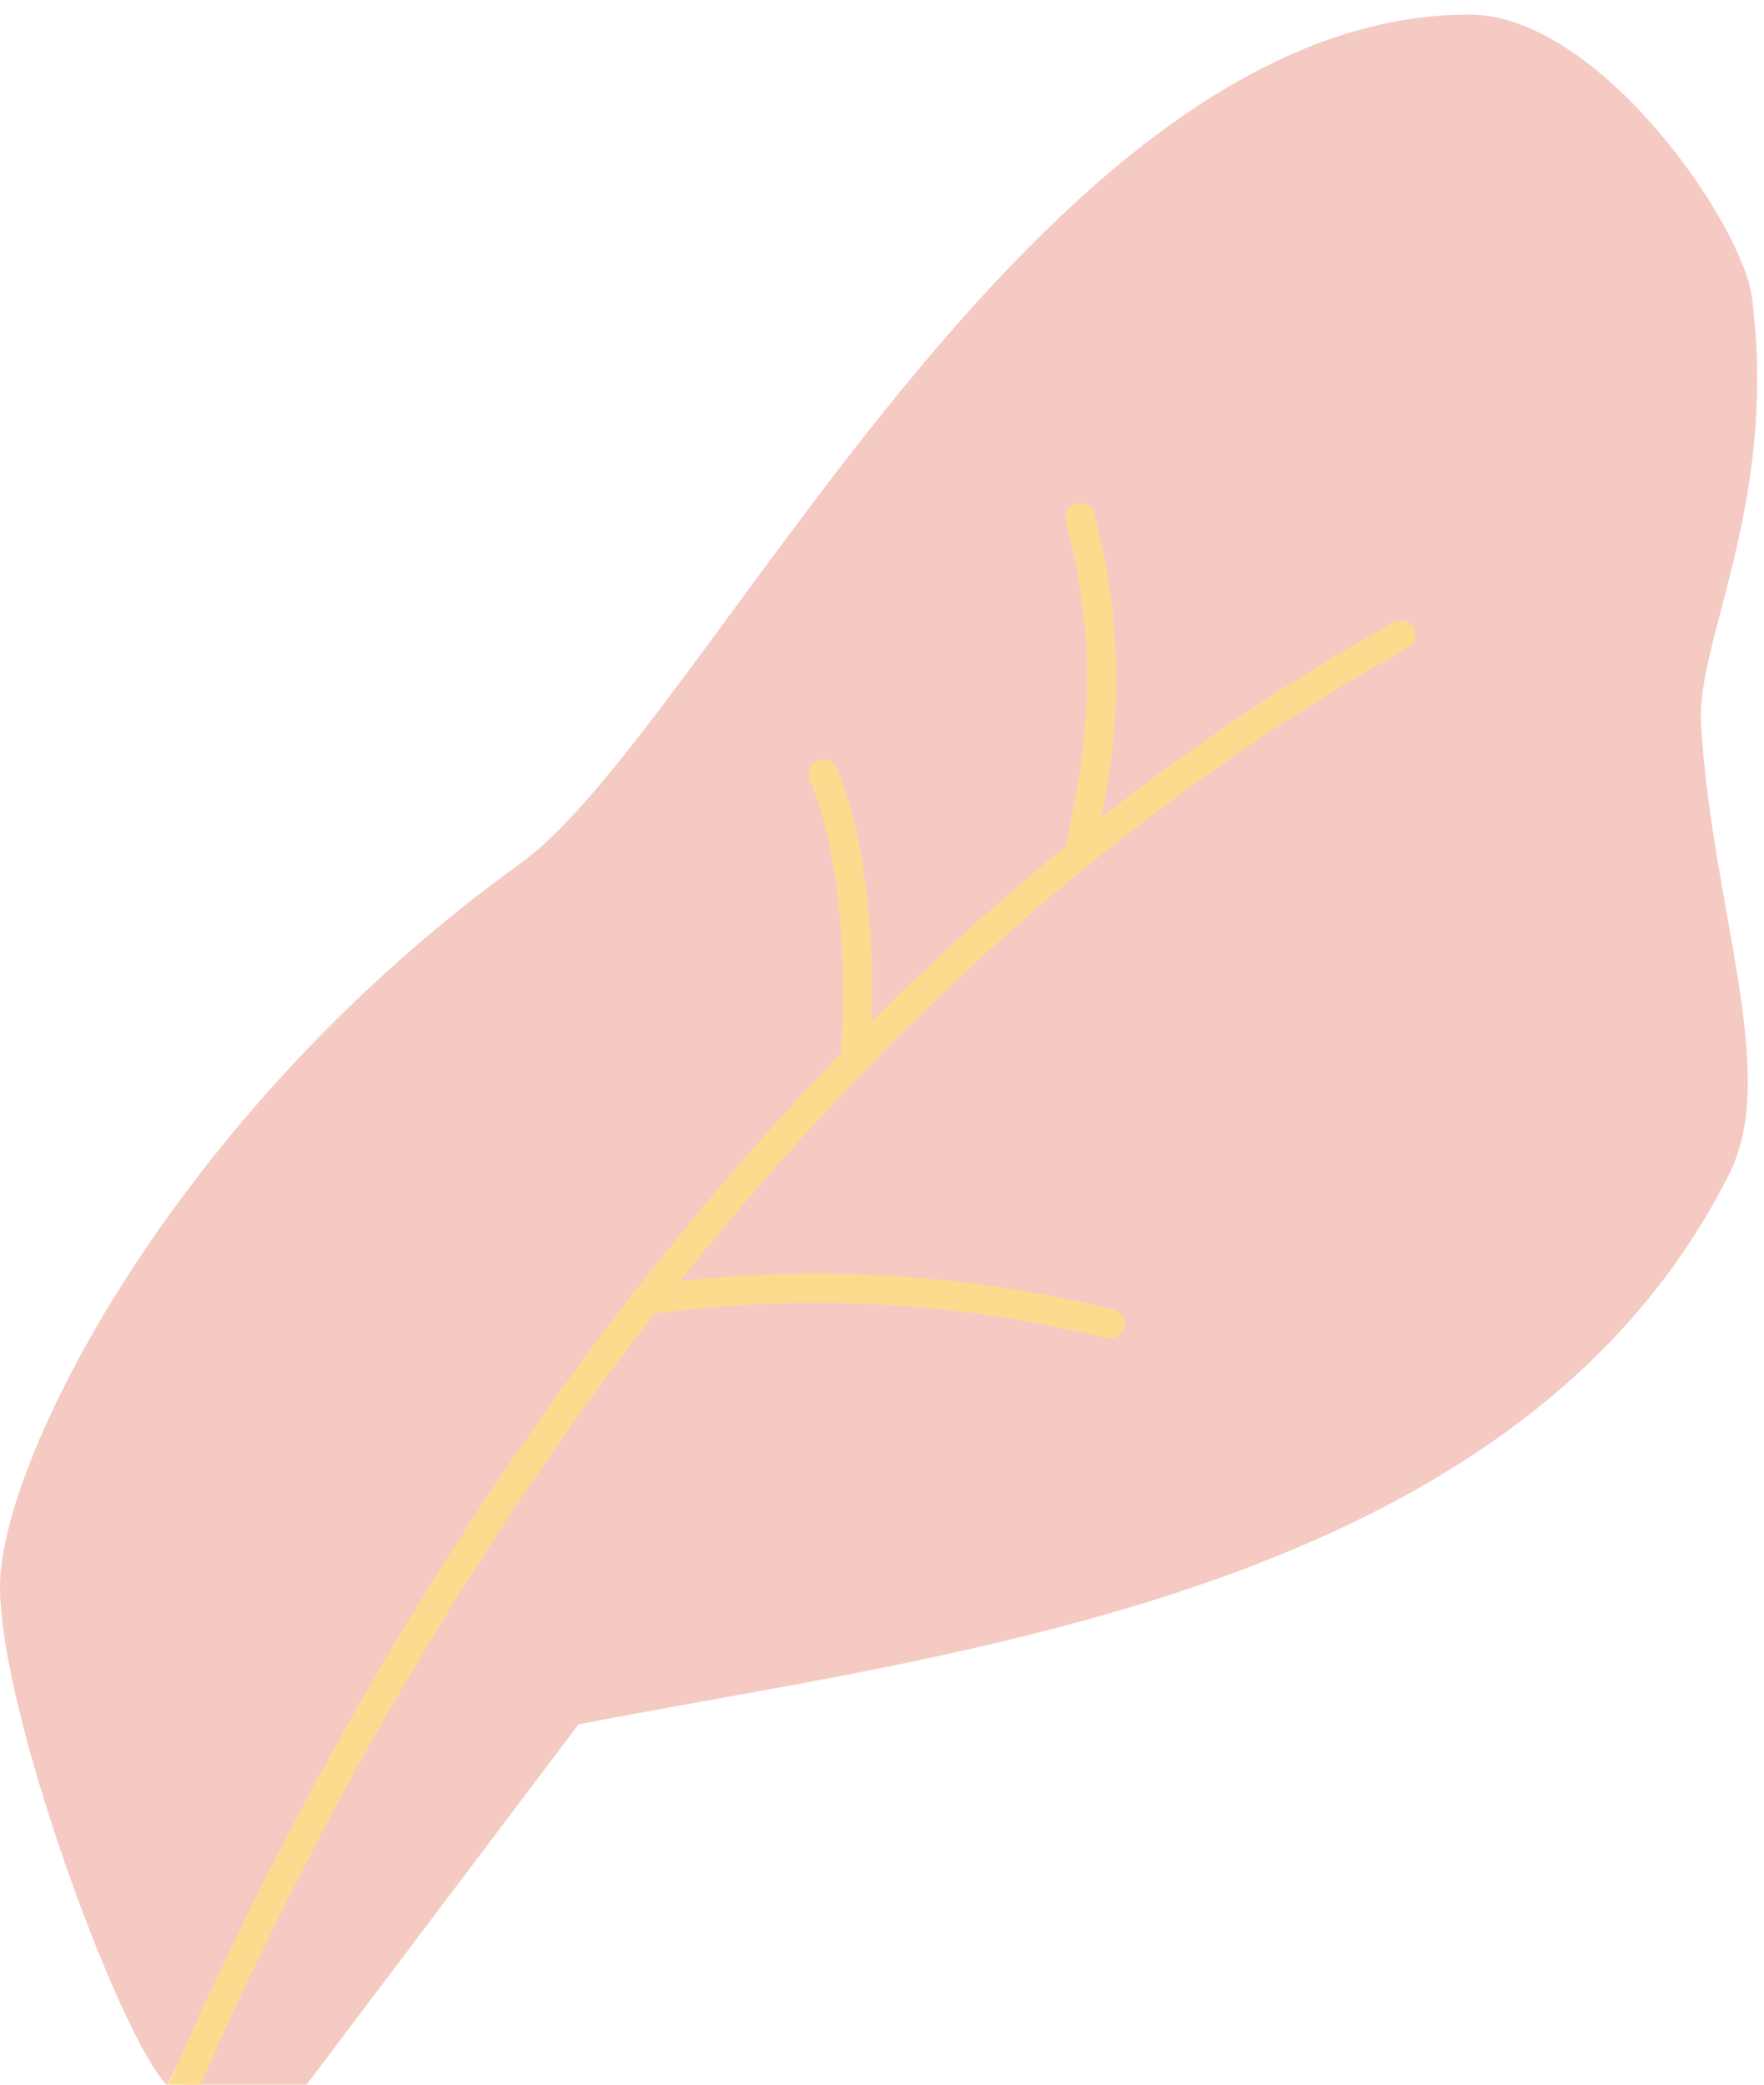 <svg width="121" height="143" viewBox="0 0 121 143" fill="none" xmlns="http://www.w3.org/2000/svg">
<g clip-path="url(#clip0_45_181)">
<path d="M100.78 1C109.7 1 119.53 15.39 120.17 20.39C121.98 34.49 116.36 43.93 116.68 49.61C117.4 62.28 122.1 73.61 118.62 80.52C98.09 121.42 28.11 112.37 19.77 126.44C17.63 130.44 11.48 143.06 11.48 143.06C8.23 139.81 0 117.54 0 108.85C0 100.16 12.06 76.26 35.72 59.21C48.23 50.2 71.21 1 100.78 1Z" fill="#F5CAC3"/>
<path d="M4.31 165.15C6.92 156.15 32.39 79.15 96.08 43.56L4.31 165.15Z" fill="#F5CAC3"/>
<path d="M4.31 165.15C6.92 156.15 32.39 79.15 96.08 43.56" stroke="#FBDC8E" stroke-width="2" stroke-miterlimit="10" stroke-linecap="round"/>
<path d="M74.09 58.54C74.59 54.79 77.15 47 74.09 35.48V58.54Z" fill="#F5CAC3"/>
<path d="M74.09 58.54C74.59 54.79 77.15 47 74.09 35.48" stroke="#FBDC8E" stroke-width="2" stroke-miterlimit="10" stroke-linecap="round"/>
<path d="M58.64 72.73C59.17 66.65 58.64 58.01 56.46 53.1L58.64 72.73Z" fill="#F5CAC3"/>
<path d="M58.64 72.73C59.17 66.65 58.64 58.01 56.46 53.1" stroke="#FBDC8E" stroke-width="2" stroke-miterlimit="10" stroke-linecap="round"/>
<path d="M44.36 89.17C54.972 87.699 65.767 88.259 76.17 90.82L44.36 89.17Z" fill="#F5CAC3"/>
<path d="M44.36 89.17C54.972 87.699 65.767 88.259 76.17 90.82" stroke="#FBDC8E" stroke-width="2" stroke-miterlimit="10" stroke-linecap="round"/>
</g>
<defs>
<clipPath id="clip0_45_181">
<rect width="120.53" height="165.15" fill="white"/>
</clipPath>
</defs>
</svg>
